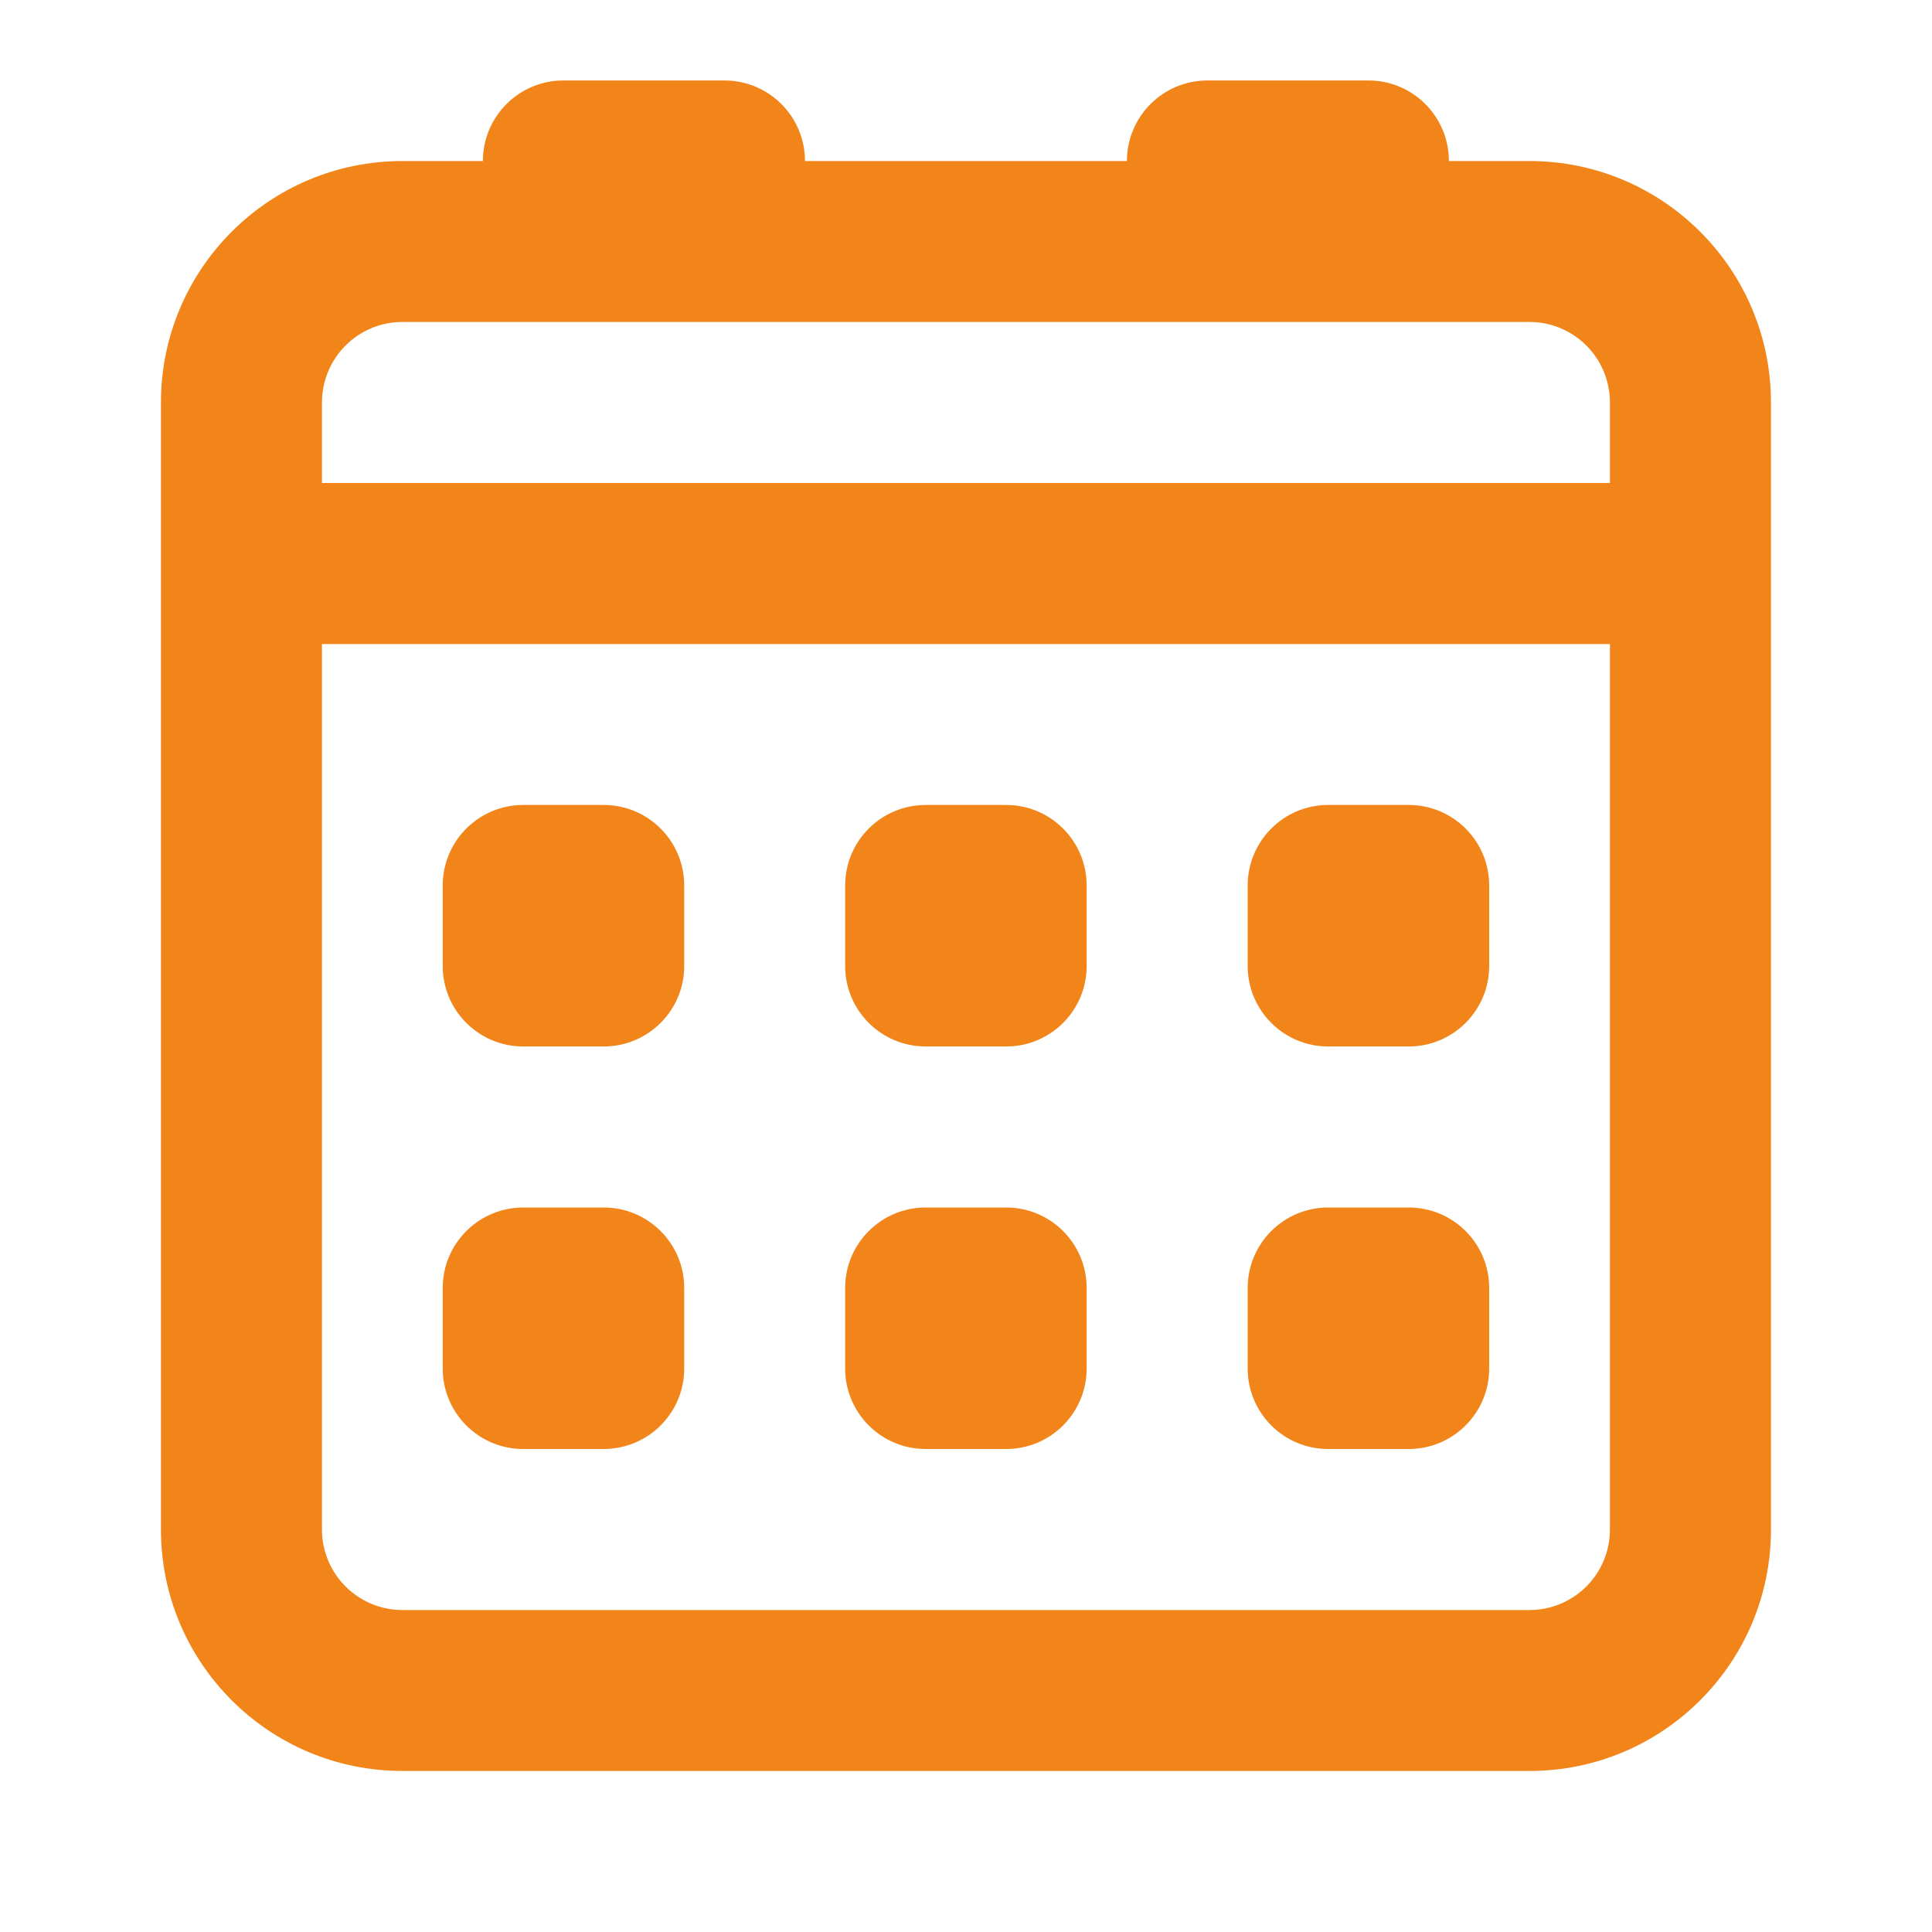 <svg width="20" height="20" viewBox="0 0 20 20" fill="none" xmlns="http://www.w3.org/2000/svg">
<path fill-rule="evenodd" clip-rule="evenodd" d="M12.499 0.833C12.039 0.833 11.666 1.206 11.666 1.667H8.333C8.333 1.206 7.96 0.833 7.499 0.833H5.833C5.372 0.833 4.999 1.206 4.999 1.667H4.166C2.785 1.667 1.666 2.786 1.666 4.167V15.833C1.666 17.214 2.785 18.333 4.166 18.333H15.833C17.213 18.333 18.333 17.214 18.333 15.833V4.167C18.333 2.786 17.213 1.667 15.833 1.667H14.999C14.999 1.206 14.626 0.833 14.166 0.833H12.499ZM4.166 3.333C3.706 3.333 3.333 3.706 3.333 4.167V5H16.666V4.167C16.666 3.706 16.293 3.333 15.833 3.333H4.166ZM3.333 15.833V6.667H16.666V15.833C16.666 16.294 16.293 16.667 15.833 16.667H4.166C3.706 16.667 3.333 16.294 3.333 15.833ZM4.583 9.167C4.583 8.706 4.956 8.333 5.416 8.333H6.249C6.71 8.333 7.083 8.706 7.083 9.167V10C7.083 10.46 6.71 10.833 6.249 10.833H5.416C4.956 10.833 4.583 10.46 4.583 10V9.167ZM4.583 13.333C4.583 12.873 4.956 12.5 5.416 12.5H6.249C6.71 12.5 7.083 12.873 7.083 13.333V14.167C7.083 14.627 6.71 15 6.249 15H5.416C4.956 15 4.583 14.627 4.583 14.167V13.333ZM8.749 9.167C8.749 8.706 9.122 8.333 9.583 8.333H10.416C10.876 8.333 11.249 8.706 11.249 9.167V10C11.249 10.46 10.876 10.833 10.416 10.833H9.583C9.122 10.833 8.749 10.46 8.749 10V9.167ZM8.749 13.333C8.749 12.873 9.122 12.5 9.583 12.5H10.416C10.876 12.5 11.249 12.873 11.249 13.333V14.167C11.249 14.627 10.876 15 10.416 15H9.583C9.122 15 8.749 14.627 8.749 14.167V13.333ZM12.916 9.167C12.916 8.706 13.289 8.333 13.749 8.333H14.583C15.043 8.333 15.416 8.706 15.416 9.167V10C15.416 10.46 15.043 10.833 14.583 10.833H13.749C13.289 10.833 12.916 10.46 12.916 10V9.167ZM12.916 13.333C12.916 12.873 13.289 12.5 13.749 12.5H14.583C15.043 12.5 15.416 12.873 15.416 13.333V14.167C15.416 14.627 15.043 15 14.583 15H13.749C13.289 15 12.916 14.627 12.916 14.167V13.333Z" fill="#F2851A"/>
</svg>
